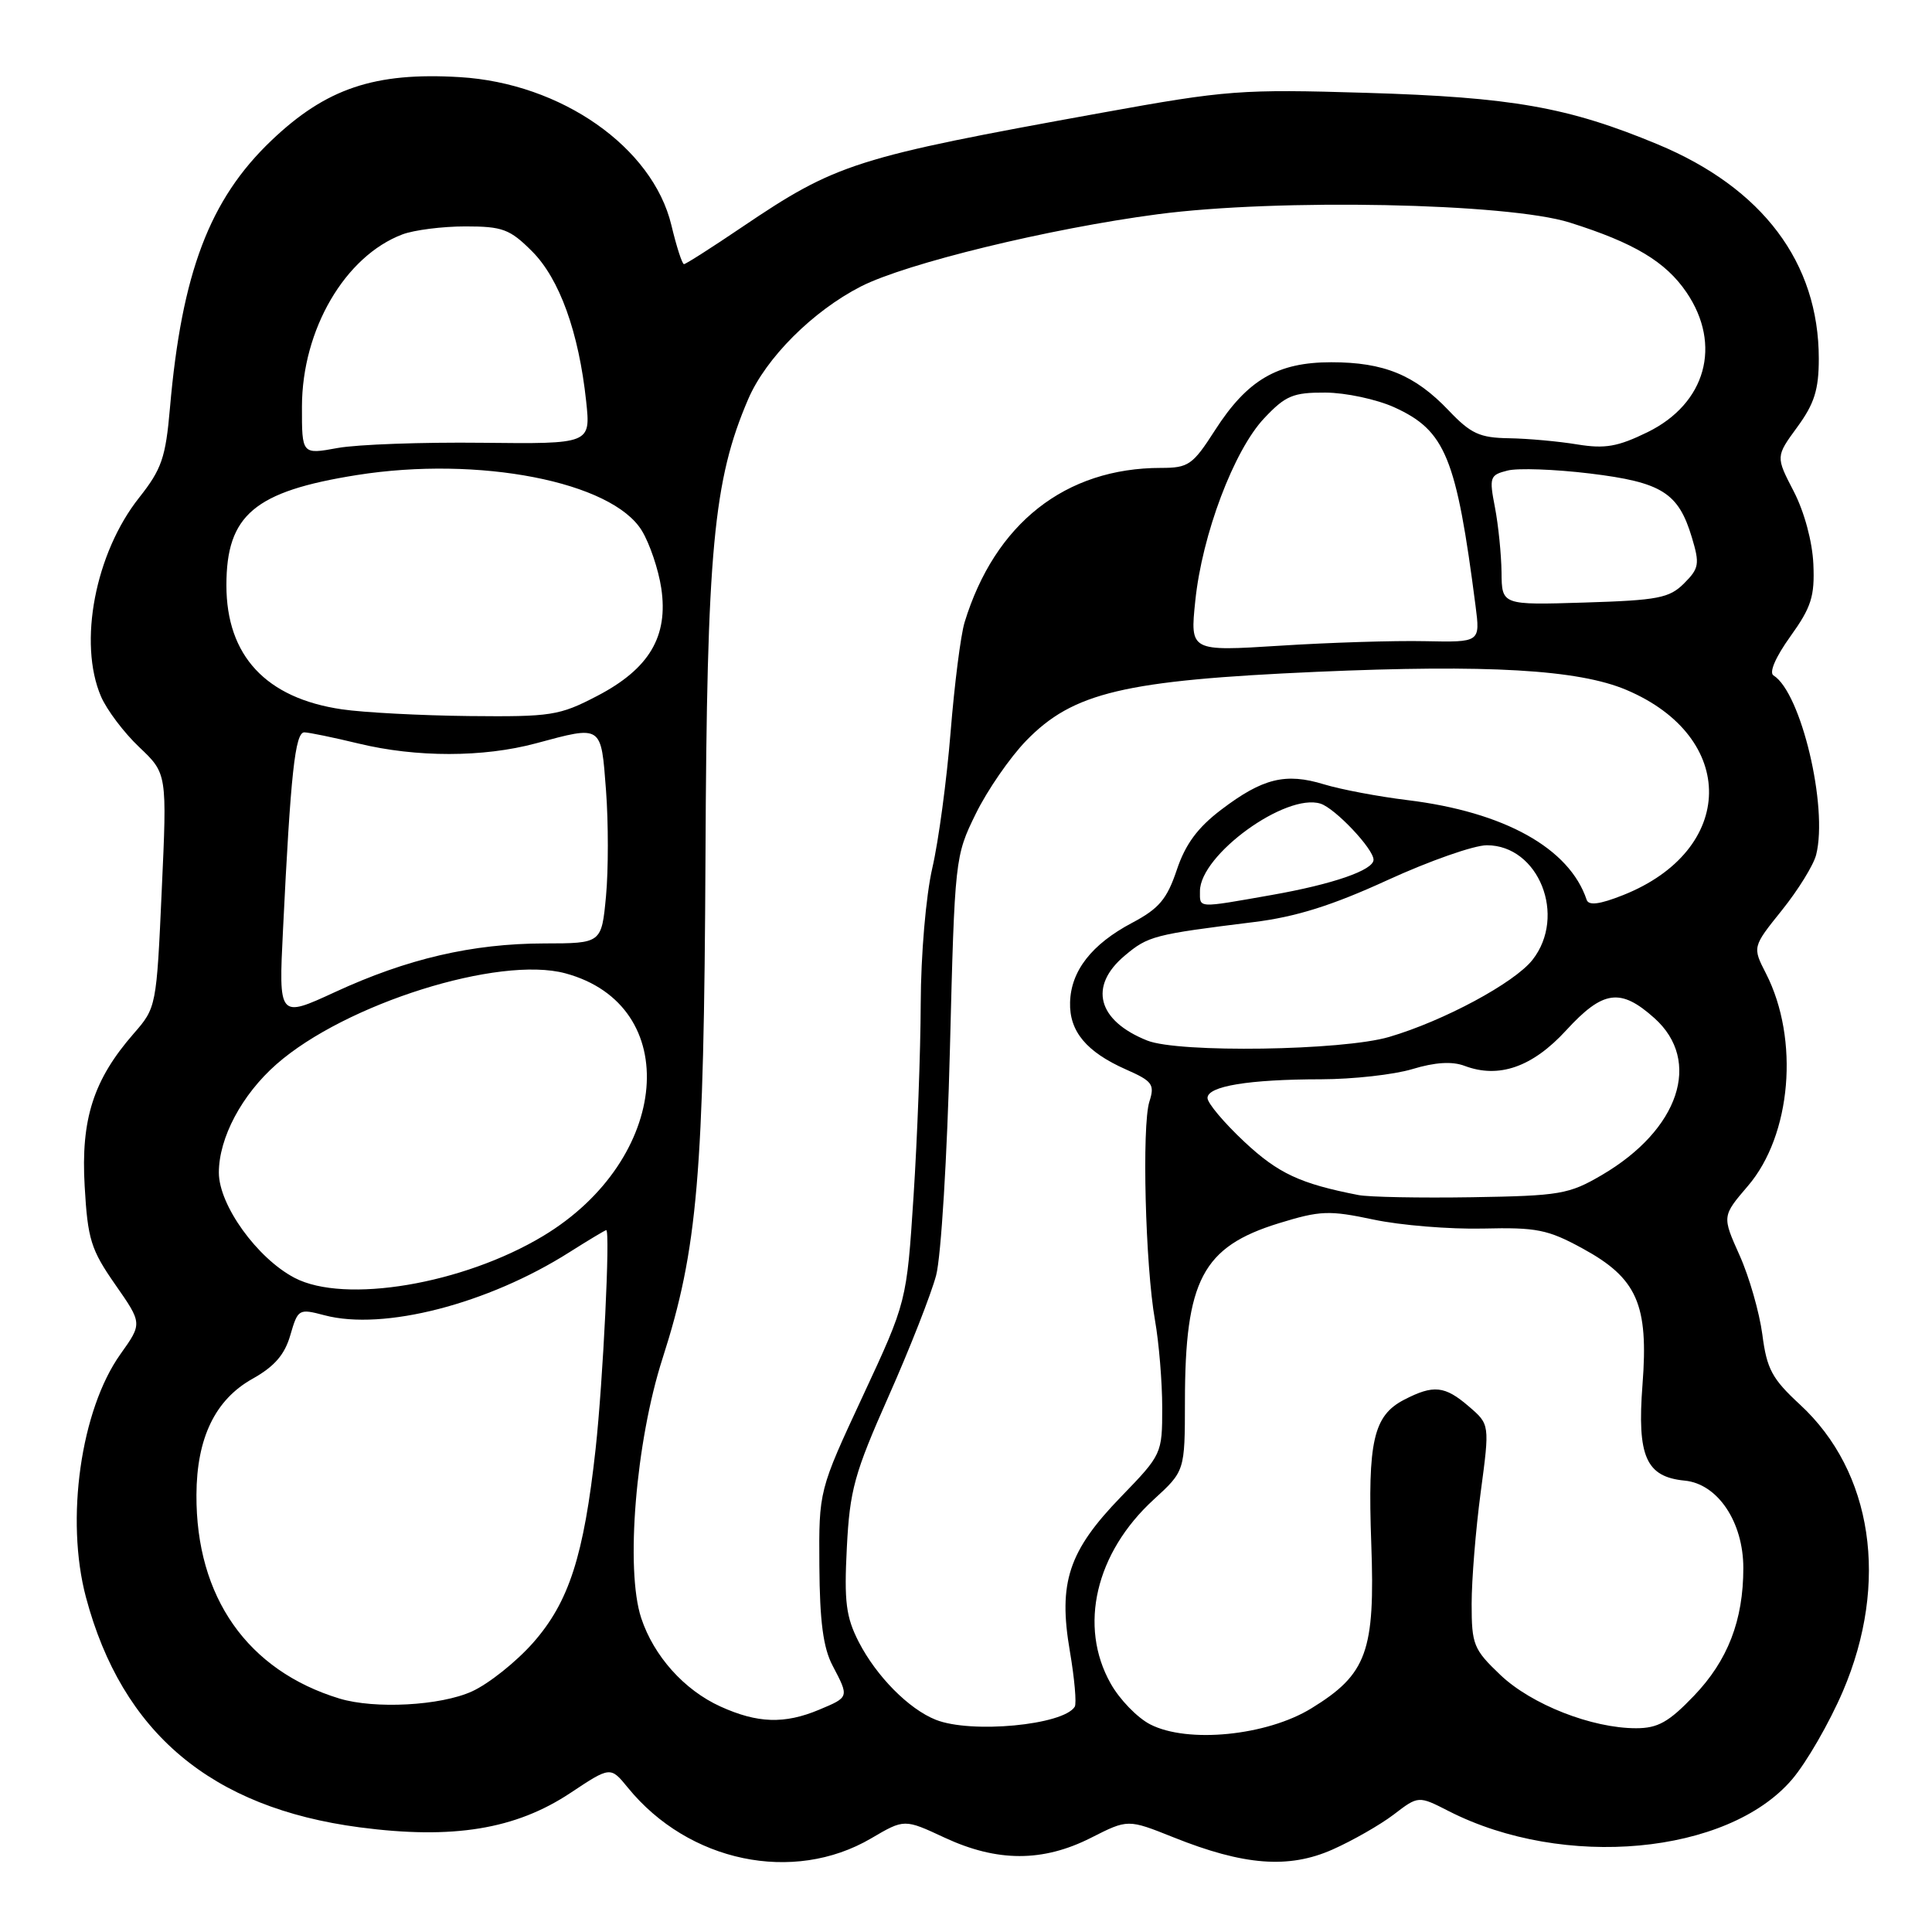 <?xml version="1.0" encoding="UTF-8" standalone="no"?>
<!DOCTYPE svg PUBLIC "-//W3C//DTD SVG 1.1//EN" "http://www.w3.org/Graphics/SVG/1.1/DTD/svg11.dtd" >
<svg xmlns="http://www.w3.org/2000/svg" xmlns:xlink="http://www.w3.org/1999/xlink" version="1.1" viewBox="0 0 256 256">
 <g >
 <path fill="currentColor"
d=" M 115.42 243.60 C 119.83 241.01 119.83 241.01 125.17 243.50 C 132.14 246.74 138.18 246.75 144.56 243.52 C 149.45 241.04 149.45 241.04 155.48 243.45 C 164.81 247.19 170.75 247.65 176.55 245.08 C 179.21 243.90 182.87 241.81 184.67 240.44 C 187.95 237.93 187.95 237.93 191.98 239.99 C 207.20 247.75 228.92 245.75 237.44 235.80 C 239.36 233.56 242.39 228.30 244.19 224.11 C 250.35 209.71 248.15 195.00 238.49 186.10 C 234.81 182.70 234.11 181.41 233.52 176.83 C 233.13 173.90 231.78 169.17 230.50 166.33 C 228.18 161.15 228.18 161.15 231.61 157.14 C 237.37 150.42 238.45 137.72 234.01 129.01 C 232.20 125.48 232.20 125.48 236.12 120.60 C 238.27 117.92 240.31 114.62 240.65 113.26 C 242.25 106.90 238.64 91.75 235.00 89.50 C 234.38 89.12 235.28 87.05 237.24 84.32 C 240.01 80.46 240.47 79.02 240.28 74.75 C 240.15 71.78 239.09 67.84 237.68 65.11 C 235.29 60.50 235.29 60.50 238.14 56.60 C 240.41 53.50 241.00 51.64 241.00 47.53 C 241.00 34.80 233.56 24.91 219.64 19.12 C 207.78 14.19 200.38 12.88 181.00 12.30 C 164.46 11.80 162.54 11.94 146.00 14.94 C 113.24 20.87 110.85 21.63 98.28 30.12 C 94.32 32.80 90.87 35.00 90.63 35.00 C 90.39 35.00 89.64 32.68 88.96 29.83 C 86.48 19.51 74.36 11.02 60.92 10.22 C 49.64 9.54 43.20 11.71 35.95 18.63 C 27.76 26.44 24.08 36.16 22.52 54.05 C 21.95 60.64 21.43 62.16 18.43 65.95 C 12.61 73.30 10.34 85.19 13.38 92.28 C 14.14 94.05 16.42 97.08 18.45 99.00 C 22.14 102.50 22.14 102.50 21.43 118.00 C 20.74 133.37 20.71 133.53 17.72 136.95 C 12.38 143.07 10.70 148.29 11.22 157.19 C 11.62 164.22 12.05 165.59 15.27 170.21 C 18.86 175.36 18.86 175.36 15.96 179.43 C 10.70 186.82 8.64 201.32 11.39 211.65 C 16.18 229.61 27.99 239.54 47.64 242.13 C 60.01 243.76 68.32 242.40 75.59 237.57 C 80.89 234.05 80.89 234.05 83.20 236.88 C 91.23 246.74 105.11 249.64 115.42 243.60 Z  M 152.41 228.49 C 150.71 227.62 148.34 225.18 147.16 223.06 C 142.89 215.47 145.17 205.76 152.86 198.71 C 157.00 194.92 157.00 194.92 157.01 185.71 C 157.02 169.63 159.34 165.21 169.44 162.09 C 174.94 160.40 176.10 160.35 182.00 161.60 C 185.57 162.36 192.10 162.89 196.50 162.79 C 203.60 162.62 205.09 162.91 209.70 165.43 C 216.93 169.37 218.46 172.84 217.64 183.47 C 216.91 192.99 218.10 195.69 223.23 196.19 C 227.61 196.61 231.00 201.67 231.00 207.78 C 231.00 214.71 228.94 220.03 224.45 224.71 C 221.12 228.19 219.67 229.00 216.79 229.00 C 210.93 229.00 202.94 225.86 198.82 221.95 C 195.25 218.55 195.00 217.93 195.00 212.52 C 195.00 209.33 195.54 202.68 196.20 197.73 C 197.40 188.74 197.40 188.74 194.64 186.37 C 191.44 183.61 189.95 183.46 186.06 185.47 C 181.99 187.57 181.21 190.98 181.70 204.52 C 182.22 218.84 181.13 221.84 173.77 226.36 C 167.85 230.00 157.37 231.04 152.41 228.49 Z  M 124.00 227.88 C 120.42 226.46 116.14 222.13 113.79 217.57 C 112.10 214.26 111.84 212.27 112.21 205.07 C 112.60 197.43 113.20 195.25 117.75 185.00 C 120.56 178.68 123.38 171.47 124.04 169.00 C 124.70 166.50 125.51 153.19 125.87 139.00 C 126.51 113.77 126.54 113.44 129.29 107.84 C 130.81 104.73 133.82 100.37 135.97 98.15 C 142.18 91.75 148.95 90.15 174.47 89.02 C 197.12 88.03 209.12 88.72 215.49 91.41 C 230.30 97.67 230.06 112.66 215.06 118.61 C 211.96 119.84 210.51 120.02 210.24 119.23 C 207.96 112.39 199.34 107.59 186.50 106.02 C 182.65 105.55 177.67 104.61 175.44 103.93 C 170.35 102.37 167.31 103.12 161.83 107.28 C 158.69 109.66 157.07 111.86 155.93 115.27 C 154.63 119.14 153.58 120.39 150.01 122.28 C 144.66 125.11 141.90 128.64 141.79 132.82 C 141.68 136.66 143.96 139.39 149.20 141.71 C 152.71 143.26 153.03 143.69 152.30 145.97 C 151.29 149.15 151.76 167.72 153.04 174.93 C 153.57 177.92 154.00 183.14 154.00 186.53 C 154.00 192.63 153.95 192.74 148.55 198.32 C 141.59 205.50 140.20 209.69 141.76 218.78 C 142.38 222.41 142.67 225.73 142.41 226.15 C 140.90 228.59 128.67 229.74 124.00 227.88 Z  M 95.46 226.12 C 90.66 223.94 86.63 219.44 84.96 214.39 C 82.85 207.97 84.24 191.04 87.79 180.00 C 92.44 165.53 93.28 155.74 93.48 113.50 C 93.66 72.87 94.53 63.62 99.14 52.89 C 101.49 47.42 107.71 41.21 114.09 37.95 C 120.10 34.89 139.04 30.28 153.39 28.39 C 169.36 26.29 199.80 26.90 208.00 29.49 C 216.52 32.17 220.71 34.68 223.47 38.74 C 228.20 45.70 226.04 53.47 218.32 57.26 C 214.37 59.19 212.69 59.49 209.00 58.89 C 206.53 58.48 202.45 58.11 199.95 58.07 C 196.06 58.01 194.89 57.47 191.95 54.38 C 187.47 49.68 183.38 48.00 176.40 48.00 C 169.26 48.00 165.28 50.33 160.98 57.03 C 158.04 61.61 157.48 62.00 153.84 62.00 C 141.17 62.00 131.82 69.36 127.81 82.47 C 127.30 84.14 126.47 90.67 125.96 97.00 C 125.45 103.33 124.37 111.42 123.54 115.00 C 122.69 118.68 122.02 126.50 122.00 133.00 C 121.98 139.32 121.55 150.80 121.05 158.50 C 120.14 172.50 120.14 172.50 114.32 185.00 C 108.50 197.50 108.50 197.50 108.57 207.50 C 108.62 214.84 109.08 218.35 110.32 220.70 C 112.53 224.91 112.54 224.87 108.53 226.55 C 103.95 228.47 100.37 228.35 95.46 226.12 Z  M 44.99 225.07 C 32.80 221.36 25.96 211.63 26.03 198.07 C 26.06 190.53 28.52 185.45 33.47 182.69 C 36.36 181.07 37.73 179.50 38.47 176.91 C 39.48 173.44 39.58 173.38 43.00 174.28 C 50.80 176.35 64.64 172.79 75.46 165.92 C 77.99 164.32 80.19 163.00 80.33 163.00 C 80.88 163.00 79.91 182.95 78.92 192.00 C 77.36 206.17 75.40 212.26 70.65 217.66 C 68.41 220.20 64.76 223.11 62.54 224.12 C 58.37 226.02 49.66 226.48 44.99 225.07 Z  M 39.03 169.32 C 34.07 166.72 29.00 159.68 29.00 155.38 C 29.00 150.77 32.04 145.05 36.64 141.01 C 45.76 133.00 66.11 126.60 74.91 128.97 C 90.59 133.20 88.86 153.62 71.96 163.78 C 61.35 170.16 45.67 172.80 39.03 169.32 Z  M 180.00 158.35 C 172.29 156.85 169.37 155.49 164.88 151.29 C 162.20 148.78 160.00 146.17 160.00 145.49 C 160.00 143.92 165.45 143.02 175.09 143.01 C 179.27 143.00 184.69 142.40 187.15 141.66 C 190.15 140.75 192.41 140.61 194.06 141.23 C 198.61 142.95 203.06 141.39 207.52 136.53 C 212.41 131.20 214.72 130.88 219.21 134.90 C 225.56 140.57 222.51 149.69 212.25 155.70 C 207.89 158.25 206.72 158.45 195.04 158.64 C 188.14 158.75 181.38 158.62 180.00 158.35 Z  M 152.02 137.88 C 145.42 135.25 144.21 130.68 149.03 126.63 C 152.13 124.02 152.91 123.82 166.14 122.18 C 171.72 121.49 176.50 119.99 183.85 116.62 C 189.39 114.08 195.31 112.00 197.01 112.00 C 203.89 112.00 207.63 121.38 203.06 127.19 C 200.66 130.24 191.29 135.28 184.07 137.40 C 177.90 139.22 156.17 139.54 152.02 137.88 Z  M 37.50 123.20 C 38.51 102.49 39.10 97.00 40.34 97.04 C 40.98 97.06 44.20 97.72 47.50 98.52 C 55.19 100.38 64.03 100.37 71.00 98.50 C 79.85 96.12 79.63 95.98 80.30 104.73 C 80.62 108.99 80.62 115.29 80.30 118.73 C 79.71 125.00 79.71 125.00 72.11 125.01 C 62.57 125.03 53.95 127.04 44.38 131.46 C 36.92 134.90 36.92 134.90 37.50 123.20 Z  M 159.00 118.08 C 159.00 113.28 170.38 105.03 174.98 106.49 C 176.92 107.11 182.00 112.48 182.00 113.92 C 182.00 115.30 176.63 117.16 168.51 118.59 C 158.52 120.35 159.00 120.37 159.00 118.08 Z  M 45.31 93.99 C 35.24 92.52 30.00 86.89 30.00 77.55 C 30.00 68.24 33.71 65.11 47.27 62.95 C 63.45 60.38 81.10 63.82 85.05 70.32 C 86.09 72.03 87.25 75.46 87.62 77.93 C 88.58 84.33 86.03 88.62 79.14 92.21 C 74.11 94.83 73.05 94.99 62.14 94.88 C 55.74 94.81 48.16 94.41 45.31 93.99 Z  M 158.38 79.63 C 159.28 70.85 163.49 59.68 167.52 55.41 C 170.34 52.42 171.34 52.00 175.62 52.02 C 178.30 52.03 182.40 52.91 184.73 53.96 C 191.53 57.05 192.97 60.56 195.52 80.30 C 196.14 85.11 196.14 85.11 188.82 84.96 C 184.79 84.87 176.14 85.14 169.60 85.56 C 157.69 86.31 157.69 86.31 158.38 79.63 Z  M 198.96 75.84 C 198.93 73.45 198.54 69.58 198.09 67.24 C 197.31 63.22 197.41 62.94 199.76 62.35 C 201.13 62.00 206.04 62.18 210.67 62.74 C 220.20 63.90 222.40 65.28 224.18 71.21 C 225.24 74.73 225.14 75.31 223.15 77.30 C 221.20 79.25 219.70 79.54 209.97 79.84 C 199.00 80.18 199.00 80.18 198.96 75.84 Z  M 40.01 53.86 C 40.03 43.68 45.71 33.94 53.32 31.06 C 54.86 30.48 58.62 30.00 61.67 30.00 C 66.59 30.00 67.56 30.36 70.50 33.30 C 74.14 36.94 76.69 44.02 77.67 53.17 C 78.27 58.83 78.27 58.83 63.88 58.67 C 55.97 58.58 47.36 58.89 44.75 59.36 C 40.00 60.23 40.00 60.23 40.01 53.86 Z "/>
</g>
</svg>